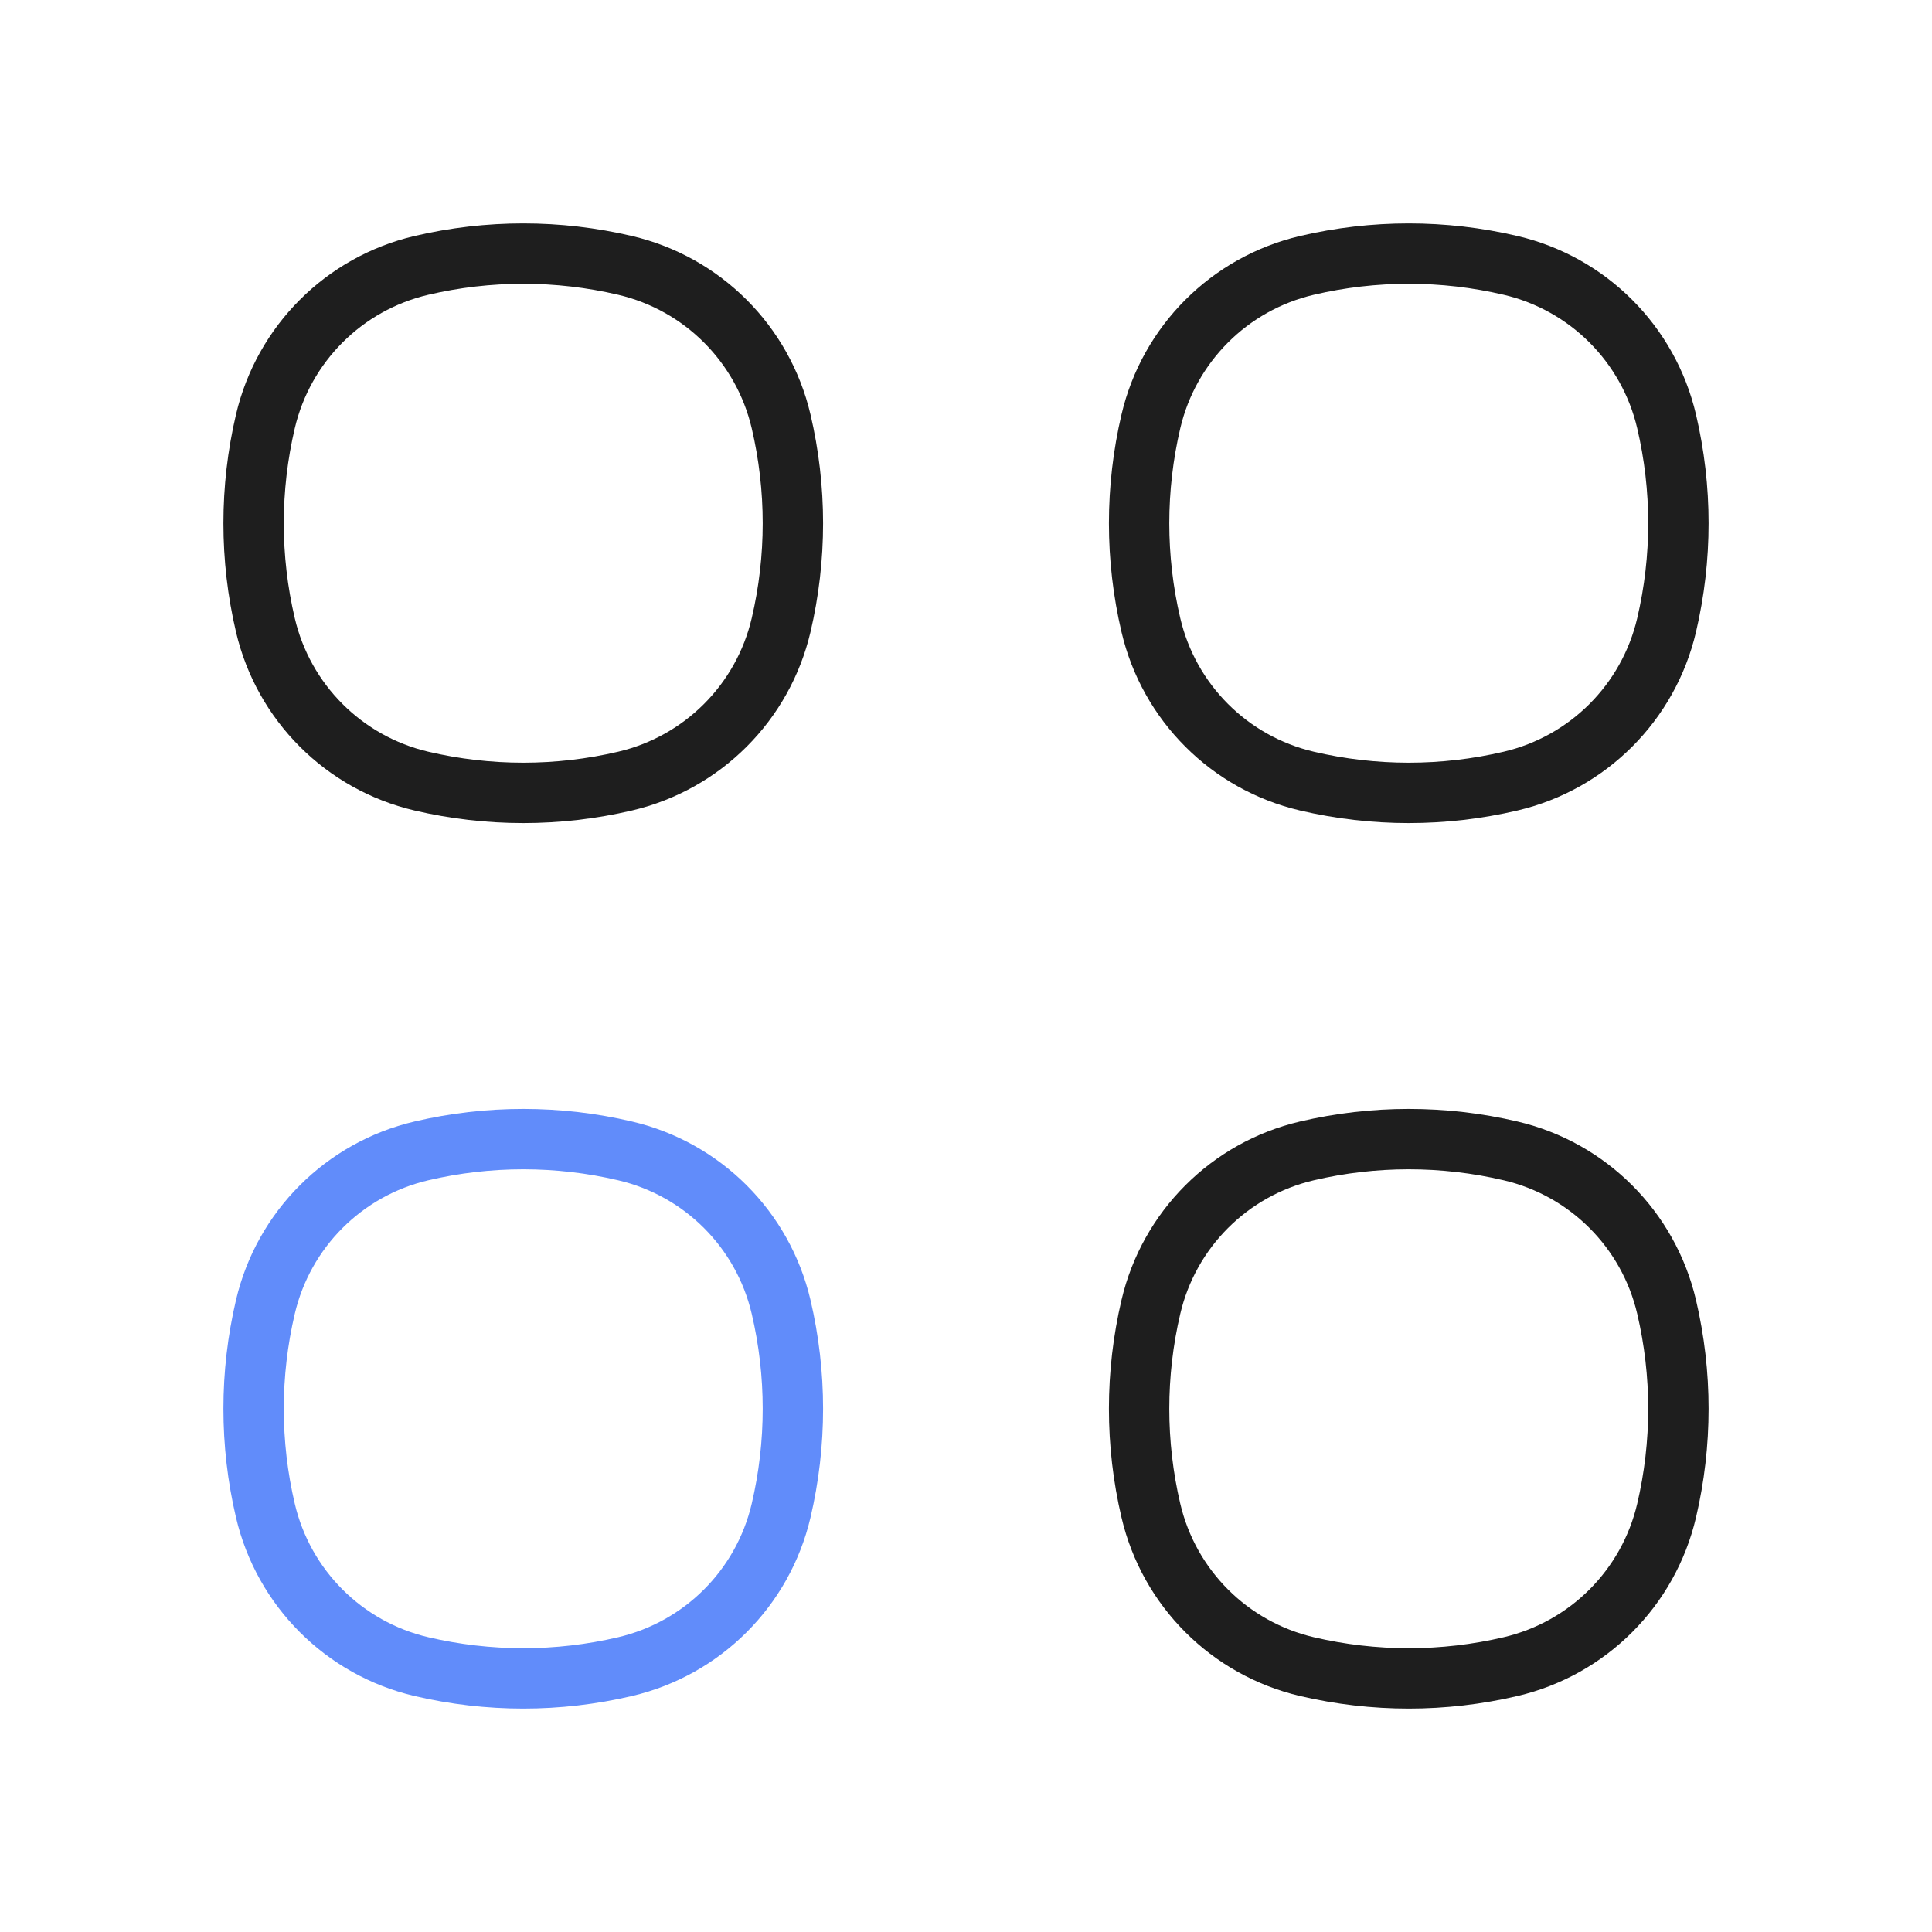 <svg width="48" height="48" viewBox="0 0 48 48" fill="none" xmlns="http://www.w3.org/2000/svg">
<path d="M6.594 10.468C7.045 8.546 8.546 7.045 10.468 6.594V6.594C12.133 6.203 13.867 6.203 15.532 6.594V6.594C17.454 7.045 18.955 8.546 19.406 10.468V10.468C19.797 12.133 19.797 13.867 19.406 15.532V15.532C18.955 17.454 17.454 18.955 15.532 19.406V19.406C13.867 19.797 12.133 19.797 10.468 19.406V19.406C8.546 18.955 7.045 17.454 6.594 15.532V15.532C6.203 13.867 6.203 12.133 6.594 10.468V10.468Z" stroke="#1E1E1E" stroke-width="1.5"/>
<path d="M6.594 32.468C7.045 30.546 8.546 29.045 10.468 28.594V28.594C12.133 28.203 13.867 28.203 15.532 28.594V28.594C17.454 29.045 18.955 30.546 19.406 32.468V32.468C19.797 34.133 19.797 35.867 19.406 37.532V37.532C18.955 39.454 17.454 40.955 15.532 41.406V41.406C13.867 41.797 12.133 41.797 10.468 41.406V41.406C8.546 40.955 7.045 39.454 6.594 37.532V37.532C6.203 35.867 6.203 34.133 6.594 32.468V32.468Z" stroke="#618CFA" stroke-width="1.5"/>
<path d="M28.594 10.468C29.045 8.546 30.546 7.045 32.468 6.594V6.594C34.133 6.203 35.867 6.203 37.532 6.594V6.594C39.454 7.045 40.955 8.546 41.406 10.468V10.468C41.797 12.133 41.797 13.867 41.406 15.532V15.532C40.955 17.454 39.454 18.955 37.532 19.406V19.406C35.867 19.797 34.133 19.797 32.468 19.406V19.406C30.546 18.955 29.045 17.454 28.594 15.532V15.532C28.203 13.867 28.203 12.133 28.594 10.468V10.468Z" stroke="#1E1E1E" stroke-width="1.5"/>
<path d="M28.594 32.468C29.045 30.546 30.546 29.045 32.468 28.594V28.594C34.133 28.203 35.867 28.203 37.532 28.594V28.594C39.454 29.045 40.955 30.546 41.406 32.468V32.468C41.797 34.133 41.797 35.867 41.406 37.532V37.532C40.955 39.454 39.454 40.955 37.532 41.406V41.406C35.867 41.797 34.133 41.797 32.468 41.406V41.406C30.546 40.955 29.045 39.454 28.594 37.532V37.532C28.203 35.867 28.203 34.133 28.594 32.468V32.468Z" stroke="#1E1E1E" stroke-width="1.5"/>
</svg>
